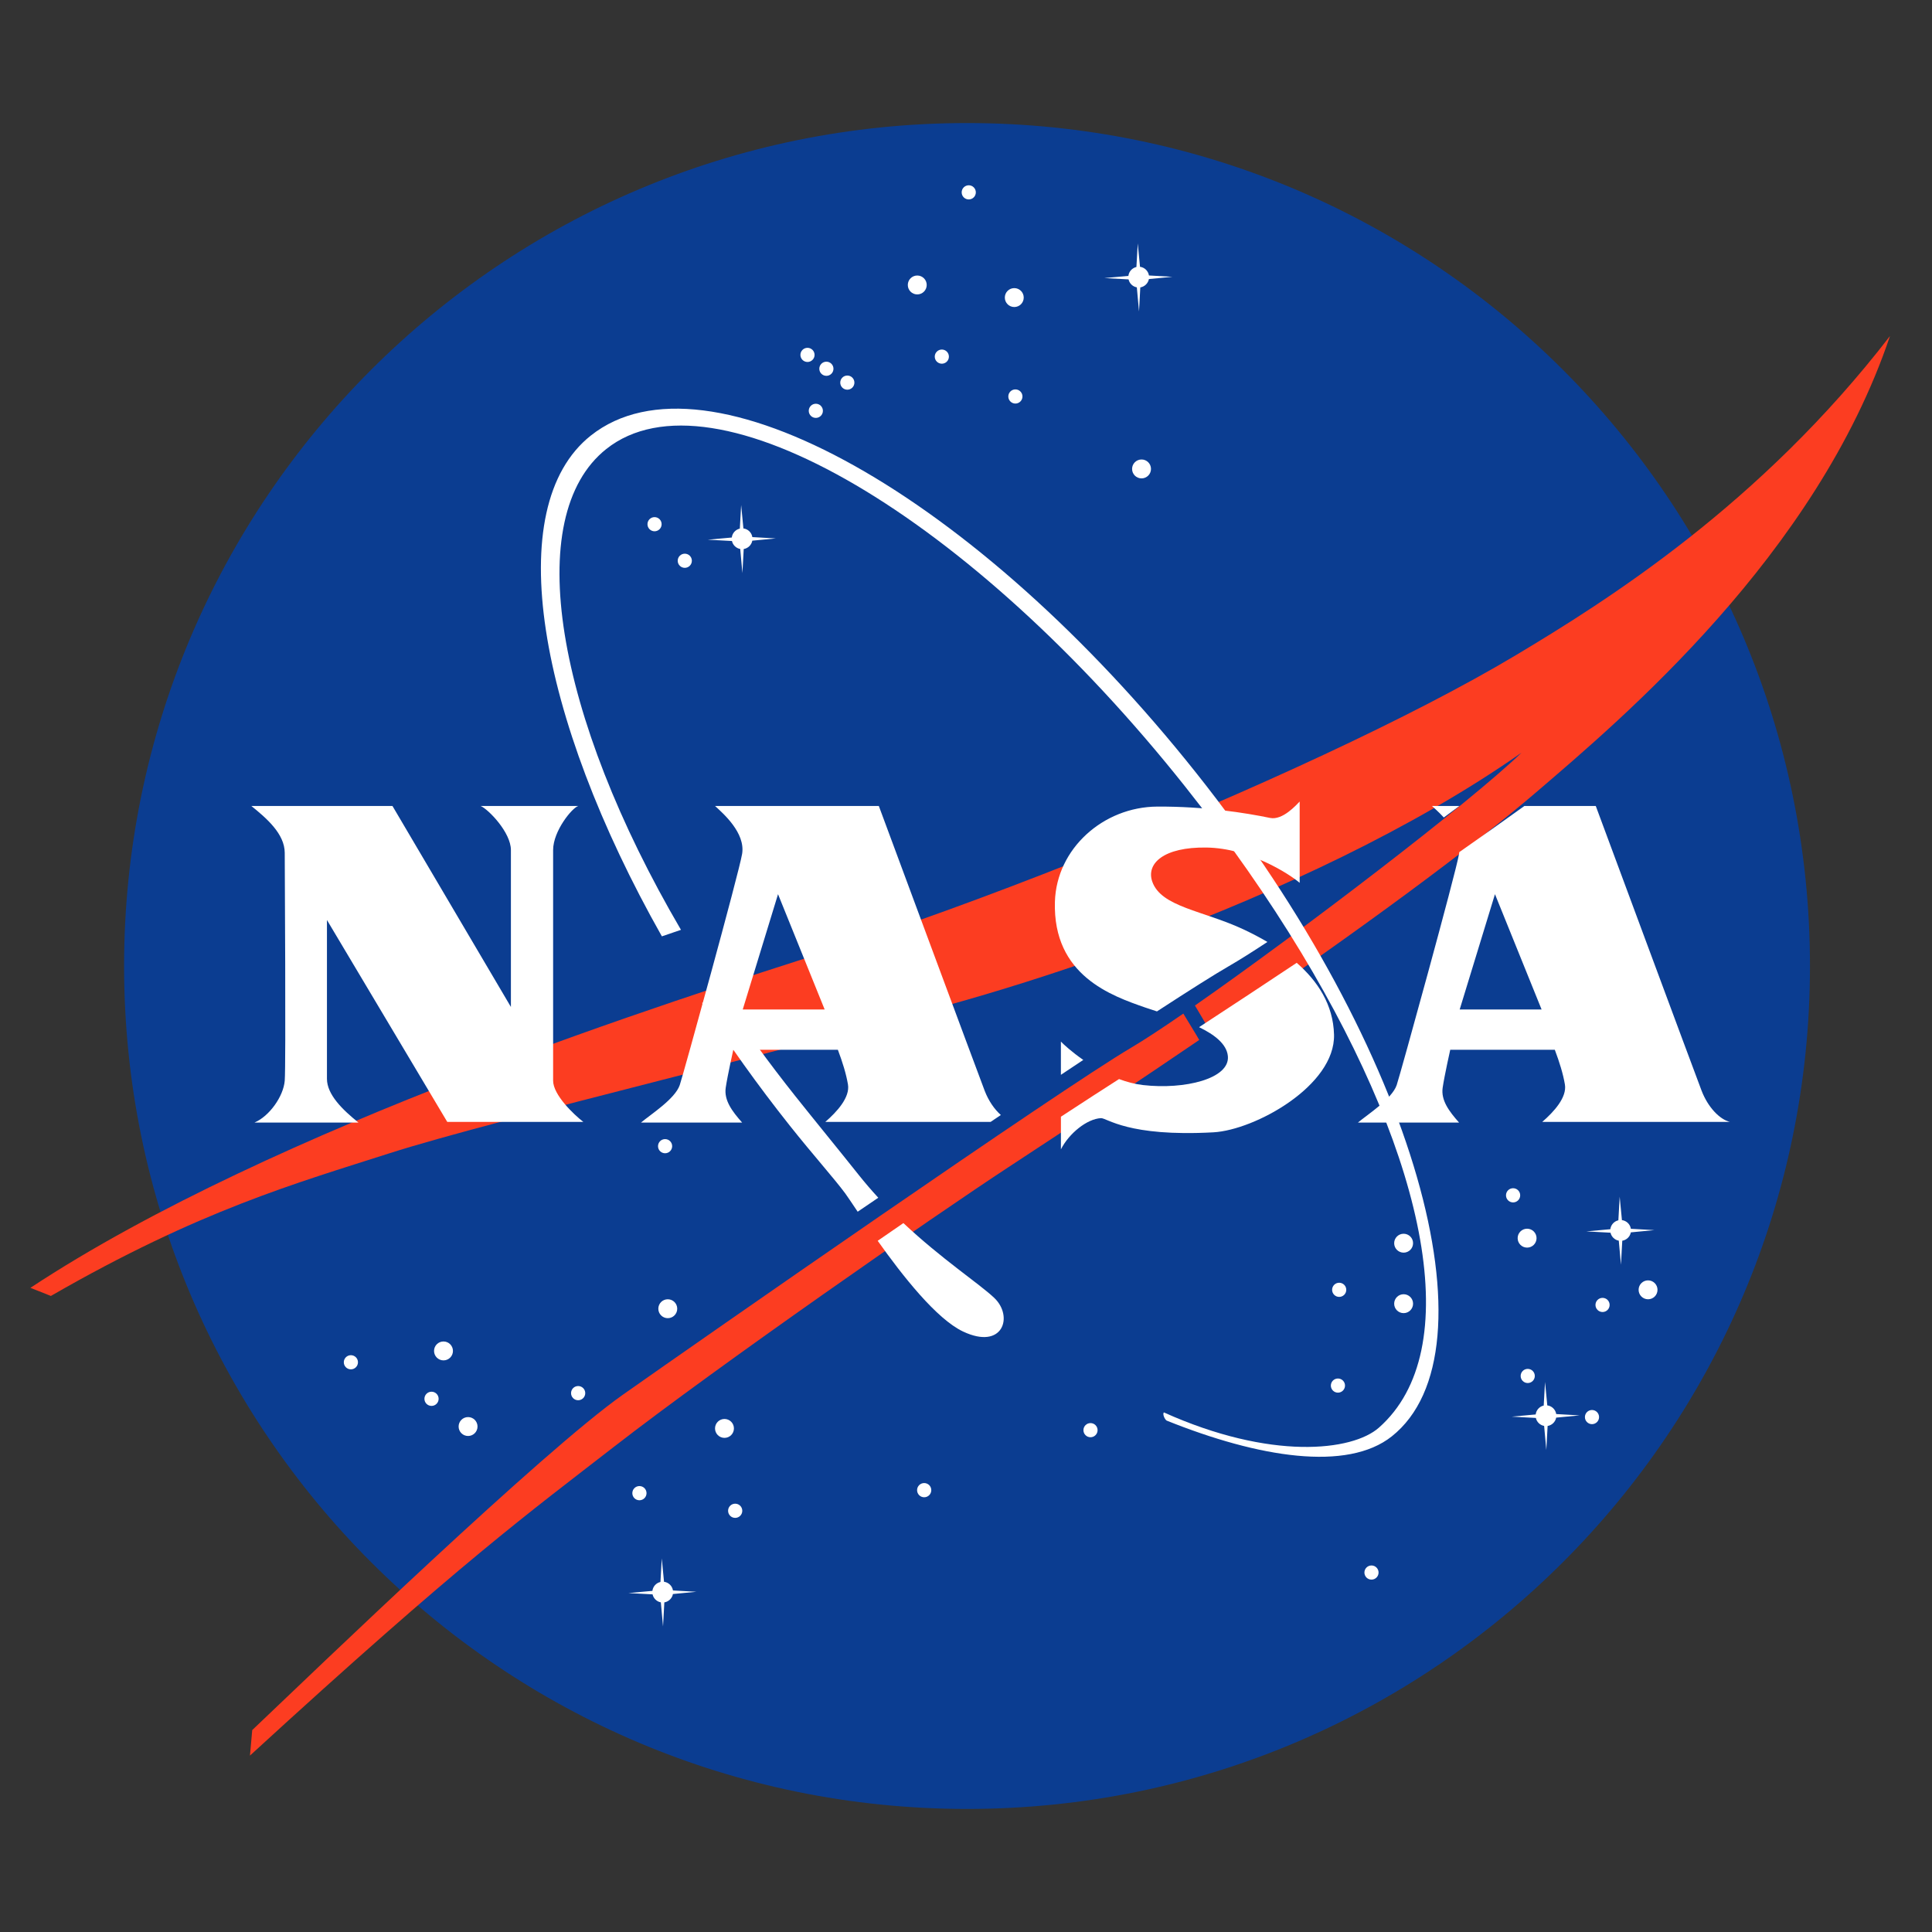 <?xml version="1.0" encoding="UTF-8"?>
<!-- Generated by Pixelmator Pro 2.4.2 -->
<svg width="92" height="92" viewBox="0 0 92 92" xmlns="http://www.w3.org/2000/svg" xmlns:xlink="http://www.w3.org/1999/xlink">
    <rect x="0" y="0" width="92" height="92" fill="#333333" stroke="none"/>
    <path id="path1" fill="#0b3d91" stroke="none" d="M 86.189 46 C 86.189 68.169 68.218 86.14 46.049 86.14 C 23.88 86.14 5.909 68.169 5.909 46 C 5.909 23.831 23.88 5.86 46.049 5.86 C 68.218 5.86 86.189 23.831 86.189 46 Z"/>
    <g id="g1">
        <path id="path2" fill="#ffffff" stroke="none" d="M 44.129 13.57 C 44.129 13.819 43.928 14.02 43.679 14.02 C 43.43 14.02 43.229 13.819 43.229 13.57 C 43.229 13.321 43.43 13.12 43.679 13.12 C 43.928 13.12 44.129 13.321 44.129 13.57 Z"/>
        <path id="path3" fill="#ffffff" stroke="none" d="M 48.749 14.17 C 48.749 14.419 48.548 14.62 48.299 14.62 C 48.05 14.62 47.849 14.419 47.849 14.17 C 47.849 13.921 48.05 13.72 48.299 13.72 C 48.548 13.72 48.749 13.921 48.749 14.17 Z"/>
        <path id="path4" fill="#ffffff" stroke="none" d="M 54.809 22.33 C 54.809 22.579 54.608 22.78 54.359 22.78 C 54.11 22.78 53.909 22.579 53.909 22.33 C 53.909 22.081 54.11 21.88 54.359 21.88 C 54.608 21.88 54.809 22.081 54.809 22.33 Z"/>
        <path id="path5" fill="#ffffff" stroke="none" d="M 21.569 64.33 C 21.569 64.579 21.368 64.78 21.119 64.78 C 20.87 64.78 20.669 64.579 20.669 64.33 C 20.669 64.081 20.87 63.88 21.119 63.88 C 21.368 63.88 21.569 64.081 21.569 64.33 Z"/>
        <path id="path6" fill="#ffffff" stroke="none" d="M 22.739 67.93 C 22.739 68.179 22.538 68.38 22.289 68.38 C 22.04 68.38 21.839 68.179 21.839 67.93 C 21.839 67.681 22.04 67.48 22.289 67.48 C 22.538 67.48 22.739 67.681 22.739 67.93 Z"/>
        <path id="path7" fill="#ffffff" stroke="none" d="M 17.046 64.87 C 17.046 65.056 16.895 65.207 16.709 65.207 C 16.523 65.207 16.372 65.056 16.372 64.87 C 16.372 64.684 16.523 64.533 16.709 64.533 C 16.895 64.533 17.046 64.684 17.046 64.87 Z"/>
        <path id="path8" fill="#ffffff" stroke="none" d="M 35.347 71.942 C 35.347 72.129 35.196 72.28 35.009 72.28 C 34.822 72.28 34.671 72.129 34.671 71.942 C 34.671 71.755 34.822 71.604 35.009 71.604 C 35.196 71.604 35.347 71.755 35.347 71.942 Z"/>
        <path id="path9" fill="#ffffff" stroke="none" d="M 64.048 65.98 C 64.048 66.166 63.897 66.317 63.711 66.317 C 63.525 66.317 63.374 66.166 63.374 65.98 C 63.374 65.794 63.525 65.643 63.711 65.643 C 63.897 65.643 64.048 65.794 64.048 65.98 Z"/>
        <path id="path10" fill="#ffffff" stroke="none" d="M 72.39 56.92 C 72.39 57.107 72.239 57.258 72.052 57.258 C 71.865 57.258 71.714 57.107 71.714 56.92 C 71.714 56.733 71.865 56.582 72.052 56.582 C 72.239 56.582 72.39 56.733 72.39 56.92 Z"/>
        <path id="path11" fill="#ffffff" stroke="none" d="M 31.506 24.962 C 31.506 25.148 31.355 25.299 31.169 25.299 C 30.983 25.299 30.832 25.148 30.832 24.962 C 30.832 24.776 30.983 24.625 31.169 24.625 C 31.355 24.625 31.506 24.776 31.506 24.962 Z"/>
        <path id="path12" fill="#ffffff" stroke="none" d="M 40.686 18.22 C 40.686 18.406 40.535 18.557 40.349 18.557 C 40.163 18.557 40.012 18.406 40.012 18.22 C 40.012 18.034 40.163 17.883 40.349 17.883 C 40.535 17.883 40.686 18.034 40.686 18.22 Z"/>
        <path id="path13" fill="#ffffff" stroke="none" d="M 39.689 17.56 C 39.689 17.746 39.538 17.897 39.352 17.897 C 39.166 17.897 39.015 17.746 39.015 17.56 C 39.015 17.374 39.166 17.223 39.352 17.223 C 39.538 17.223 39.689 17.374 39.689 17.56 Z"/>
        <path id="path14" fill="#ffffff" stroke="none" d="M 38.789 16.9 C 38.789 17.086 38.638 17.237 38.452 17.237 C 38.266 17.237 38.115 17.086 38.115 16.9 C 38.115 16.714 38.266 16.563 38.452 16.563 C 38.638 16.563 38.789 16.714 38.789 16.9 Z"/>
        <path id="path15" fill="#ffffff" stroke="none" d="M 32.946 26.703 C 32.946 26.889 32.795 27.04 32.609 27.04 C 32.423 27.04 32.272 26.889 32.272 26.703 C 32.272 26.517 32.423 26.366 32.609 26.366 C 32.795 26.366 32.946 26.517 32.946 26.703 Z"/>
        <path id="path16" fill="#ffffff" stroke="none" d="M 46.468 9.16 C 46.468 9.346 46.317 9.497 46.131 9.497 C 45.945 9.497 45.794 9.346 45.794 9.16 C 45.794 8.974 45.945 8.823 46.131 8.823 C 46.317 8.823 46.468 8.974 46.468 9.16 Z"/>
        <path id="path17" fill="#ffffff" stroke="none" d="M 48.689 18.88 C 48.689 19.066 48.538 19.217 48.352 19.217 C 48.166 19.217 48.015 19.066 48.015 18.88 C 48.015 18.694 48.166 18.543 48.352 18.543 C 48.538 18.543 48.689 18.694 48.689 18.88 Z"/>
        <path id="path18" fill="#ffffff" stroke="none" d="M 45.186 16.982 C 45.186 17.168 45.035 17.319 44.849 17.319 C 44.663 17.319 44.512 17.168 44.512 16.982 C 44.512 16.796 44.663 16.645 44.849 16.645 C 45.035 16.645 45.186 16.796 45.186 16.982 Z"/>
        <path id="path19" fill="#ffffff" stroke="none" d="M 39.186 19.563 C 39.186 19.749 39.035 19.9 38.849 19.9 C 38.663 19.9 38.512 19.749 38.512 19.563 C 38.512 19.377 38.663 19.226 38.849 19.226 C 39.035 19.226 39.186 19.377 39.186 19.563 Z"/>
        <path id="path20" fill="#ffffff" stroke="none" d="M 65.646 74.883 C 65.646 75.069 65.495 75.22 65.309 75.22 C 65.123 75.22 64.972 75.069 64.972 74.883 C 64.972 74.697 65.123 74.546 65.309 74.546 C 65.495 74.546 65.646 74.697 65.646 74.883 Z"/>
        <path id="path21" fill="#ffffff" stroke="none" d="M 20.887 66.61 C 20.887 66.797 20.736 66.948 20.549 66.948 C 20.362 66.948 20.211 66.797 20.211 66.61 C 20.211 66.423 20.362 66.272 20.549 66.272 C 20.736 66.272 20.887 66.423 20.887 66.61 Z"/>
        <path id="path22" fill="#ffffff" stroke="none" d="M 44.347 70.96 C 44.347 71.147 44.196 71.298 44.009 71.298 C 43.822 71.298 43.671 71.147 43.671 70.96 C 43.671 70.773 43.822 70.622 44.009 70.622 C 44.196 70.622 44.347 70.773 44.347 70.96 Z"/>
        <path id="path23" fill="#ffffff" stroke="none" d="M 27.869 66.34 C 27.869 66.527 27.718 66.678 27.531 66.678 C 27.344 66.678 27.193 66.527 27.193 66.34 C 27.193 66.153 27.344 66.002 27.531 66.002 C 27.718 66.002 27.869 66.153 27.869 66.34 Z"/>
        <path id="path24" fill="#ffffff" stroke="none" d="M 30.787 71.103 C 30.787 71.29 30.636 71.441 30.449 71.441 C 30.262 71.441 30.111 71.29 30.111 71.103 C 30.111 70.916 30.262 70.765 30.449 70.765 C 30.636 70.765 30.787 70.916 30.787 71.103 Z"/>
        <path id="path25" fill="#ffffff" stroke="none" d="M 52.266 68.103 C 52.266 68.289 52.115 68.44 51.929 68.44 C 51.743 68.44 51.592 68.289 51.592 68.103 C 51.592 67.917 51.743 67.766 51.929 67.766 C 52.115 67.766 52.266 67.917 52.266 68.103 Z"/>
        <path id="path26" fill="#ffffff" stroke="none" d="M 64.108 61.42 C 64.108 61.606 63.957 61.757 63.771 61.757 C 63.585 61.757 63.434 61.606 63.434 61.42 C 63.434 61.234 63.585 61.083 63.771 61.083 C 63.957 61.083 64.108 61.234 64.108 61.42 Z"/>
        <path id="path27" fill="#ffffff" stroke="none" d="M 73.086 65.522 C 73.086 65.708 72.935 65.859 72.749 65.859 C 72.563 65.859 72.412 65.708 72.412 65.522 C 72.412 65.336 72.563 65.185 72.749 65.185 C 72.935 65.185 73.086 65.336 73.086 65.522 Z"/>
        <path id="path28" fill="#ffffff" stroke="none" d="M 76.146 67.48 C 76.146 67.666 75.995 67.817 75.809 67.817 C 75.623 67.817 75.472 67.666 75.472 67.48 C 75.472 67.294 75.623 67.143 75.809 67.143 C 75.995 67.143 76.146 67.294 76.146 67.48 Z"/>
        <path id="path29" fill="#ffffff" stroke="none" d="M 76.649 62.14 C 76.649 62.326 76.498 62.477 76.312 62.477 C 76.126 62.477 75.975 62.326 75.975 62.14 C 75.975 61.954 76.126 61.803 76.312 61.803 C 76.498 61.803 76.649 61.954 76.649 62.14 Z"/>
        <path id="path30" fill="#ffffff" stroke="none" d="M 32.008 54.58 C 32.008 54.766 31.857 54.917 31.671 54.917 C 31.485 54.917 31.334 54.766 31.334 54.58 C 31.334 54.394 31.485 54.243 31.671 54.243 C 31.857 54.243 32.008 54.394 32.008 54.58 Z"/>
        <path id="path31" fill="#ffffff" stroke="none" d="M 32.249 62.32 C 32.249 62.569 32.048 62.77 31.799 62.77 C 31.55 62.77 31.349 62.569 31.349 62.32 C 31.349 62.071 31.55 61.87 31.799 61.87 C 32.048 61.87 32.249 62.071 32.249 62.32 Z"/>
        <path id="path32" fill="#ffffff" stroke="none" d="M 34.949 68.02 C 34.949 68.269 34.748 68.47 34.499 68.47 C 34.25 68.47 34.049 68.269 34.049 68.02 C 34.049 67.771 34.25 67.57 34.499 67.57 C 34.748 67.57 34.949 67.771 34.949 68.02 Z"/>
        <path id="path33" fill="#ffffff" stroke="none" d="M 67.289 62.08 C 67.289 62.329 67.088 62.53 66.839 62.53 C 66.59 62.53 66.389 62.329 66.389 62.08 C 66.389 61.831 66.59 61.63 66.839 61.63 C 67.088 61.63 67.289 61.831 67.289 62.08 Z"/>
        <path id="path34" fill="#ffffff" stroke="none" d="M 78.929 61.42 C 78.929 61.669 78.728 61.87 78.479 61.87 C 78.23 61.87 78.029 61.669 78.029 61.42 C 78.029 61.171 78.23 60.97 78.479 60.97 C 78.728 60.97 78.929 61.171 78.929 61.42 Z"/>
        <path id="path35" fill="#ffffff" stroke="none" d="M 73.169 58.96 C 73.169 59.209 72.968 59.41 72.719 59.41 C 72.47 59.41 72.269 59.209 72.269 58.96 C 72.269 58.711 72.47 58.51 72.719 58.51 C 72.968 58.51 73.169 58.711 73.169 58.96 Z"/>
        <path id="path36" fill="#ffffff" stroke="none" d="M 67.289 59.2 C 67.289 59.449 67.088 59.65 66.839 59.65 C 66.59 59.65 66.389 59.449 66.389 59.2 C 66.389 58.951 66.59 58.75 66.839 58.75 C 67.088 58.75 67.289 58.951 67.289 59.2 Z"/>
        <path id="path37" fill="#ffffff" stroke="none" d="M 54.71 13.288 L 55.829 13.181 L 54.712 13.118 C 54.677 12.902 54.504 12.733 54.286 12.705 L 54.179 11.591 L 54.115 12.714 C 53.913 12.759 53.758 12.928 53.733 13.138 L 52.589 13.242 L 53.741 13.304 C 53.783 13.497 53.939 13.648 54.135 13.684 L 54.239 14.832 L 54.3 13.686 C 54.507 13.651 54.671 13.492 54.71 13.288 Z"/>
        <path id="path38" fill="#ffffff" stroke="none" d="M 35.824 25.746 L 36.943 25.639 L 35.826 25.576 C 35.792 25.36 35.618 25.191 35.4 25.163 L 35.293 24.049 L 35.23 25.172 C 35.027 25.217 34.872 25.386 34.847 25.596 L 33.703 25.7 L 34.855 25.762 C 34.897 25.955 35.053 26.106 35.249 26.142 L 35.353 27.29 L 35.415 26.144 C 35.622 26.11 35.786 25.95 35.824 25.746 Z"/>
        <path id="path39" fill="#ffffff" stroke="none" d="M 77.659 58.684 L 78.778 58.577 L 77.661 58.514 C 77.627 58.298 77.453 58.129 77.235 58.101 L 77.128 56.987 L 77.065 58.11 C 76.863 58.155 76.708 58.324 76.683 58.534 L 75.539 58.638 L 76.691 58.7 C 76.733 58.893 76.889 59.044 77.085 59.08 L 77.189 60.228 L 77.251 59.082 C 77.456 59.048 77.62 58.889 77.659 58.684 Z"/>
        <path id="path40" fill="#ffffff" stroke="none" d="M 32.044 75.906 L 33.163 75.799 L 32.046 75.736 C 32.011 75.52 31.838 75.351 31.62 75.323 L 31.513 74.21 L 31.45 75.332 C 31.247 75.377 31.092 75.546 31.067 75.756 L 29.923 75.86 L 31.075 75.922 C 31.117 76.115 31.273 76.267 31.469 76.302 L 31.573 77.45 L 31.635 76.304 C 31.841 76.27 32.006 76.11 32.044 75.906 Z"/>
        <path id="path41" fill="#ffffff" stroke="none" d="M 74.104 67.506 L 75.223 67.399 L 74.106 67.336 C 74.072 67.12 73.898 66.951 73.68 66.923 L 73.573 65.809 L 73.51 66.931 C 73.308 66.976 73.153 67.145 73.128 67.355 L 71.984 67.459 L 73.136 67.521 C 73.178 67.714 73.334 67.865 73.53 67.901 L 73.634 69.049 L 73.696 67.903 C 73.901 67.87 74.066 67.71 74.104 67.506 Z"/>
    </g>
    <path id="path42" fill="#fc3d21" stroke="none" d="M 51.202 41.026 C 46.99 42.697 42.881 44.188 39.414 45.296 C 32.368 47.547 13.092 53.642 1.448 61.325 L 2.423 61.712 C 9.518 57.622 14.129 56.336 18.562 54.913 C 23.382 53.366 38.965 49.644 46.021 47.617 C 48.405 46.933 51.197 46.036 54.154 44.946 C 53.466 43.966 52.74 42.984 51.977 42.004 C 51.721 41.673 51.462 41.347 51.202 41.026 Z M 56.349 48.266 C 55.329 48.969 54.474 49.53 53.876 49.883 C 50.41 51.928 33.511 63.702 29.667 66.41 C 25.822 69.118 15.152 79.399 12.011 82.384 L 11.903 83.599 C 22.03 74.313 25.208 72.023 29.233 68.897 C 34.216 65.028 44.523 57.87 48.027 55.576 C 51.376 53.384 54.396 51.367 57.106 49.522 C 57.062 49.447 57.018 49.371 56.974 49.295 C 56.77 48.953 56.561 48.61 56.349 48.266 Z M 72.181 31.201 C 67.247 34.153 59.47 37.715 51.926 40.737 C 52.107 40.963 52.286 41.191 52.465 41.42 C 53.308 42.503 54.103 43.594 54.852 44.686 C 60.782 42.456 67.289 39.464 72.452 35.843 C 69.993 38.222 61.861 44.424 56.902 47.882 C 57.158 48.306 57.405 48.731 57.644 49.154 C 65.156 44.023 70.211 40.247 73.157 37.722 C 77.218 34.24 86.48 26.447 90 16 C 83.825 24.016 76.524 28.602 72.181 31.201 Z"/>
    <g id="g2">
        <path id="path43" fill="#ffffff" stroke="none" d="M 40.884 55.939 C 39.999 54.825 38.775 53.333 37.856 52.176 C 36.627 50.629 35.49 49.066 34.448 47.505 C 34.108 47.59 33.769 47.675 33.43 47.76 C 34.688 49.723 36.085 51.683 37.607 53.599 C 38.719 54.999 39.73 56.126 40.248 56.827 C 40.353 56.969 40.561 57.283 40.842 57.701 C 41.166 57.481 41.493 57.259 41.823 57.035 C 41.504 56.688 41.189 56.323 40.884 55.939 Z M 47.344 61.803 C 46.617 61.115 44.854 59.966 43.019 58.242 C 42.614 58.52 42.205 58.802 41.795 59.086 C 42.98 60.756 44.594 62.807 45.858 63.405 C 47.762 64.307 48.275 62.685 47.344 61.803 Z M 56.967 36.813 C 46.475 23.607 33.658 16.352 28.132 20.743 C 23.84 24.153 25.602 34.119 31.518 44.588 C 31.824 44.483 32.127 44.38 32.427 44.278 C 26.456 34.078 24.822 24.599 28.87 21.382 C 33.957 17.34 46.24 24.623 56.428 37.446 C 58.537 40.1 60.391 42.764 61.961 45.361 C 67.973 55.311 69.818 64.309 65.664 67.982 C 64.393 69.106 60.509 69.547 55.421 67.257 C 55.35 67.346 55.464 67.587 55.553 67.646 C 59.945 69.412 64.152 70.085 66.276 68.398 C 71.38 64.342 67.459 50.019 56.967 36.813 Z"/>
        <path id="path44" fill="#ffffff" stroke="none" d="M 11.969 38.38 L 18.689 38.38 L 24.329 47.95 C 24.329 47.95 24.329 41.02 24.329 40.48 C 24.329 39.64 23.264 38.545 22.889 38.38 L 27.539 38.38 C 27.254 38.455 26.339 39.565 26.339 40.48 L 26.339 51.46 C 26.339 52.135 27.314 53.065 27.779 53.425 L 21.299 53.425 L 15.569 43.81 L 15.569 51.37 C 15.569 52.12 16.304 52.84 17.069 53.455 L 12.119 53.455 C 12.824 53.155 13.499 52.21 13.559 51.46 C 13.619 50.71 13.559 41.035 13.559 40.615 C 13.559 39.7 12.674 38.95 11.969 38.38 Z"/>
        <path id="path45" fill="#ffffff" stroke="none" d="M 73.439 53.425 L 82.379 53.425 C 81.884 53.305 81.329 52.72 81.029 51.94 C 80.729 51.16 75.989 38.38 75.989 38.38 L 72.59 38.38 C 71.626 39.074 70.593 39.806 69.49 40.577 C 69.487 40.605 69.484 40.633 69.479 40.66 C 69.331 41.56 66.671 51.194 66.509 51.67 C 66.284 52.33 65.129 53.065 64.664 53.455 L 69.479 53.455 C 68.999 52.915 68.609 52.39 68.699 51.79 C 68.789 51.19 69.059 49.99 69.059 49.99 L 74.039 49.99 C 74.264 50.59 74.432 51.129 74.519 51.64 C 74.624 52.255 73.994 52.945 73.439 53.425 Z M 69.509 48.07 L 71.189 42.58 L 73.409 48.07 Z M 68.752 38.928 C 68.999 38.746 69.247 38.563 69.494 38.38 L 68.189 38.38 C 68.319 38.5 68.534 38.689 68.752 38.928 Z"/>
        <path id="path46" fill="#ffffff" stroke="none" d="M 34.559 51.79 C 34.649 51.19 34.919 49.99 34.919 49.99 L 39.899 49.99 C 40.124 50.59 40.292 51.129 40.379 51.64 C 40.484 52.255 39.854 52.945 39.299 53.425 L 47.17 53.425 C 47.334 53.315 47.497 53.205 47.66 53.096 C 47.355 52.826 47.074 52.421 46.889 51.94 C 46.589 51.16 41.849 38.38 41.849 38.38 L 34.049 38.38 C 34.424 38.725 35.504 39.655 35.339 40.66 C 35.192 41.56 32.531 51.194 32.369 51.67 C 32.144 52.33 30.989 53.065 30.524 53.455 L 35.339 53.455 C 34.859 52.915 34.469 52.39 34.559 51.79 Z M 37.049 42.58 L 39.269 48.07 L 35.369 48.07 Z"/>
        <path id="path47" fill="#ffffff" stroke="none" d="M 61.748 45.848 C 60.28 46.826 58.731 47.847 57.099 48.913 C 57.831 49.268 58.414 49.714 58.47 50.29 C 58.574 51.372 56.4 51.895 54.435 51.67 C 54.042 51.625 53.656 51.522 53.288 51.384 C 52.88 51.647 52.468 51.912 52.05 52.18 C 51.625 52.453 51.109 52.789 50.52 53.177 L 50.52 54.73 C 50.91 53.965 51.763 53.28 52.425 53.245 C 52.71 53.23 53.7 54.145 57.78 53.92 C 59.76 53.811 63.585 51.7 63.525 49.27 C 63.489 47.834 62.739 46.714 61.748 45.848 Z M 50.519 49.6 L 50.519 51.182 C 50.88 50.941 51.236 50.704 51.585 50.473 C 51.036 50.091 50.647 49.734 50.519 49.6 Z M 60.353 44.855 C 59.973 44.63 59.588 44.433 59.219 44.259 C 57.299 43.359 55.289 43.194 54.869 41.979 C 54.573 41.122 55.409 40.329 57.449 40.359 C 59.489 40.389 61.379 41.604 61.889 42.039 L 61.889 38.169 C 61.739 38.319 61.081 39.074 60.479 38.949 C 59.324 38.709 57.359 38.396 55.109 38.409 C 52.529 38.424 50.309 40.418 50.234 42.939 C 50.129 46.464 52.949 47.424 54.539 47.979 C 54.703 48.036 54.89 48.097 55.093 48.162 C 56.618 47.17 57.824 46.406 58.53 45.999 C 59.004 45.726 59.625 45.334 60.353 44.855 Z"/>
    </g>
</svg>
